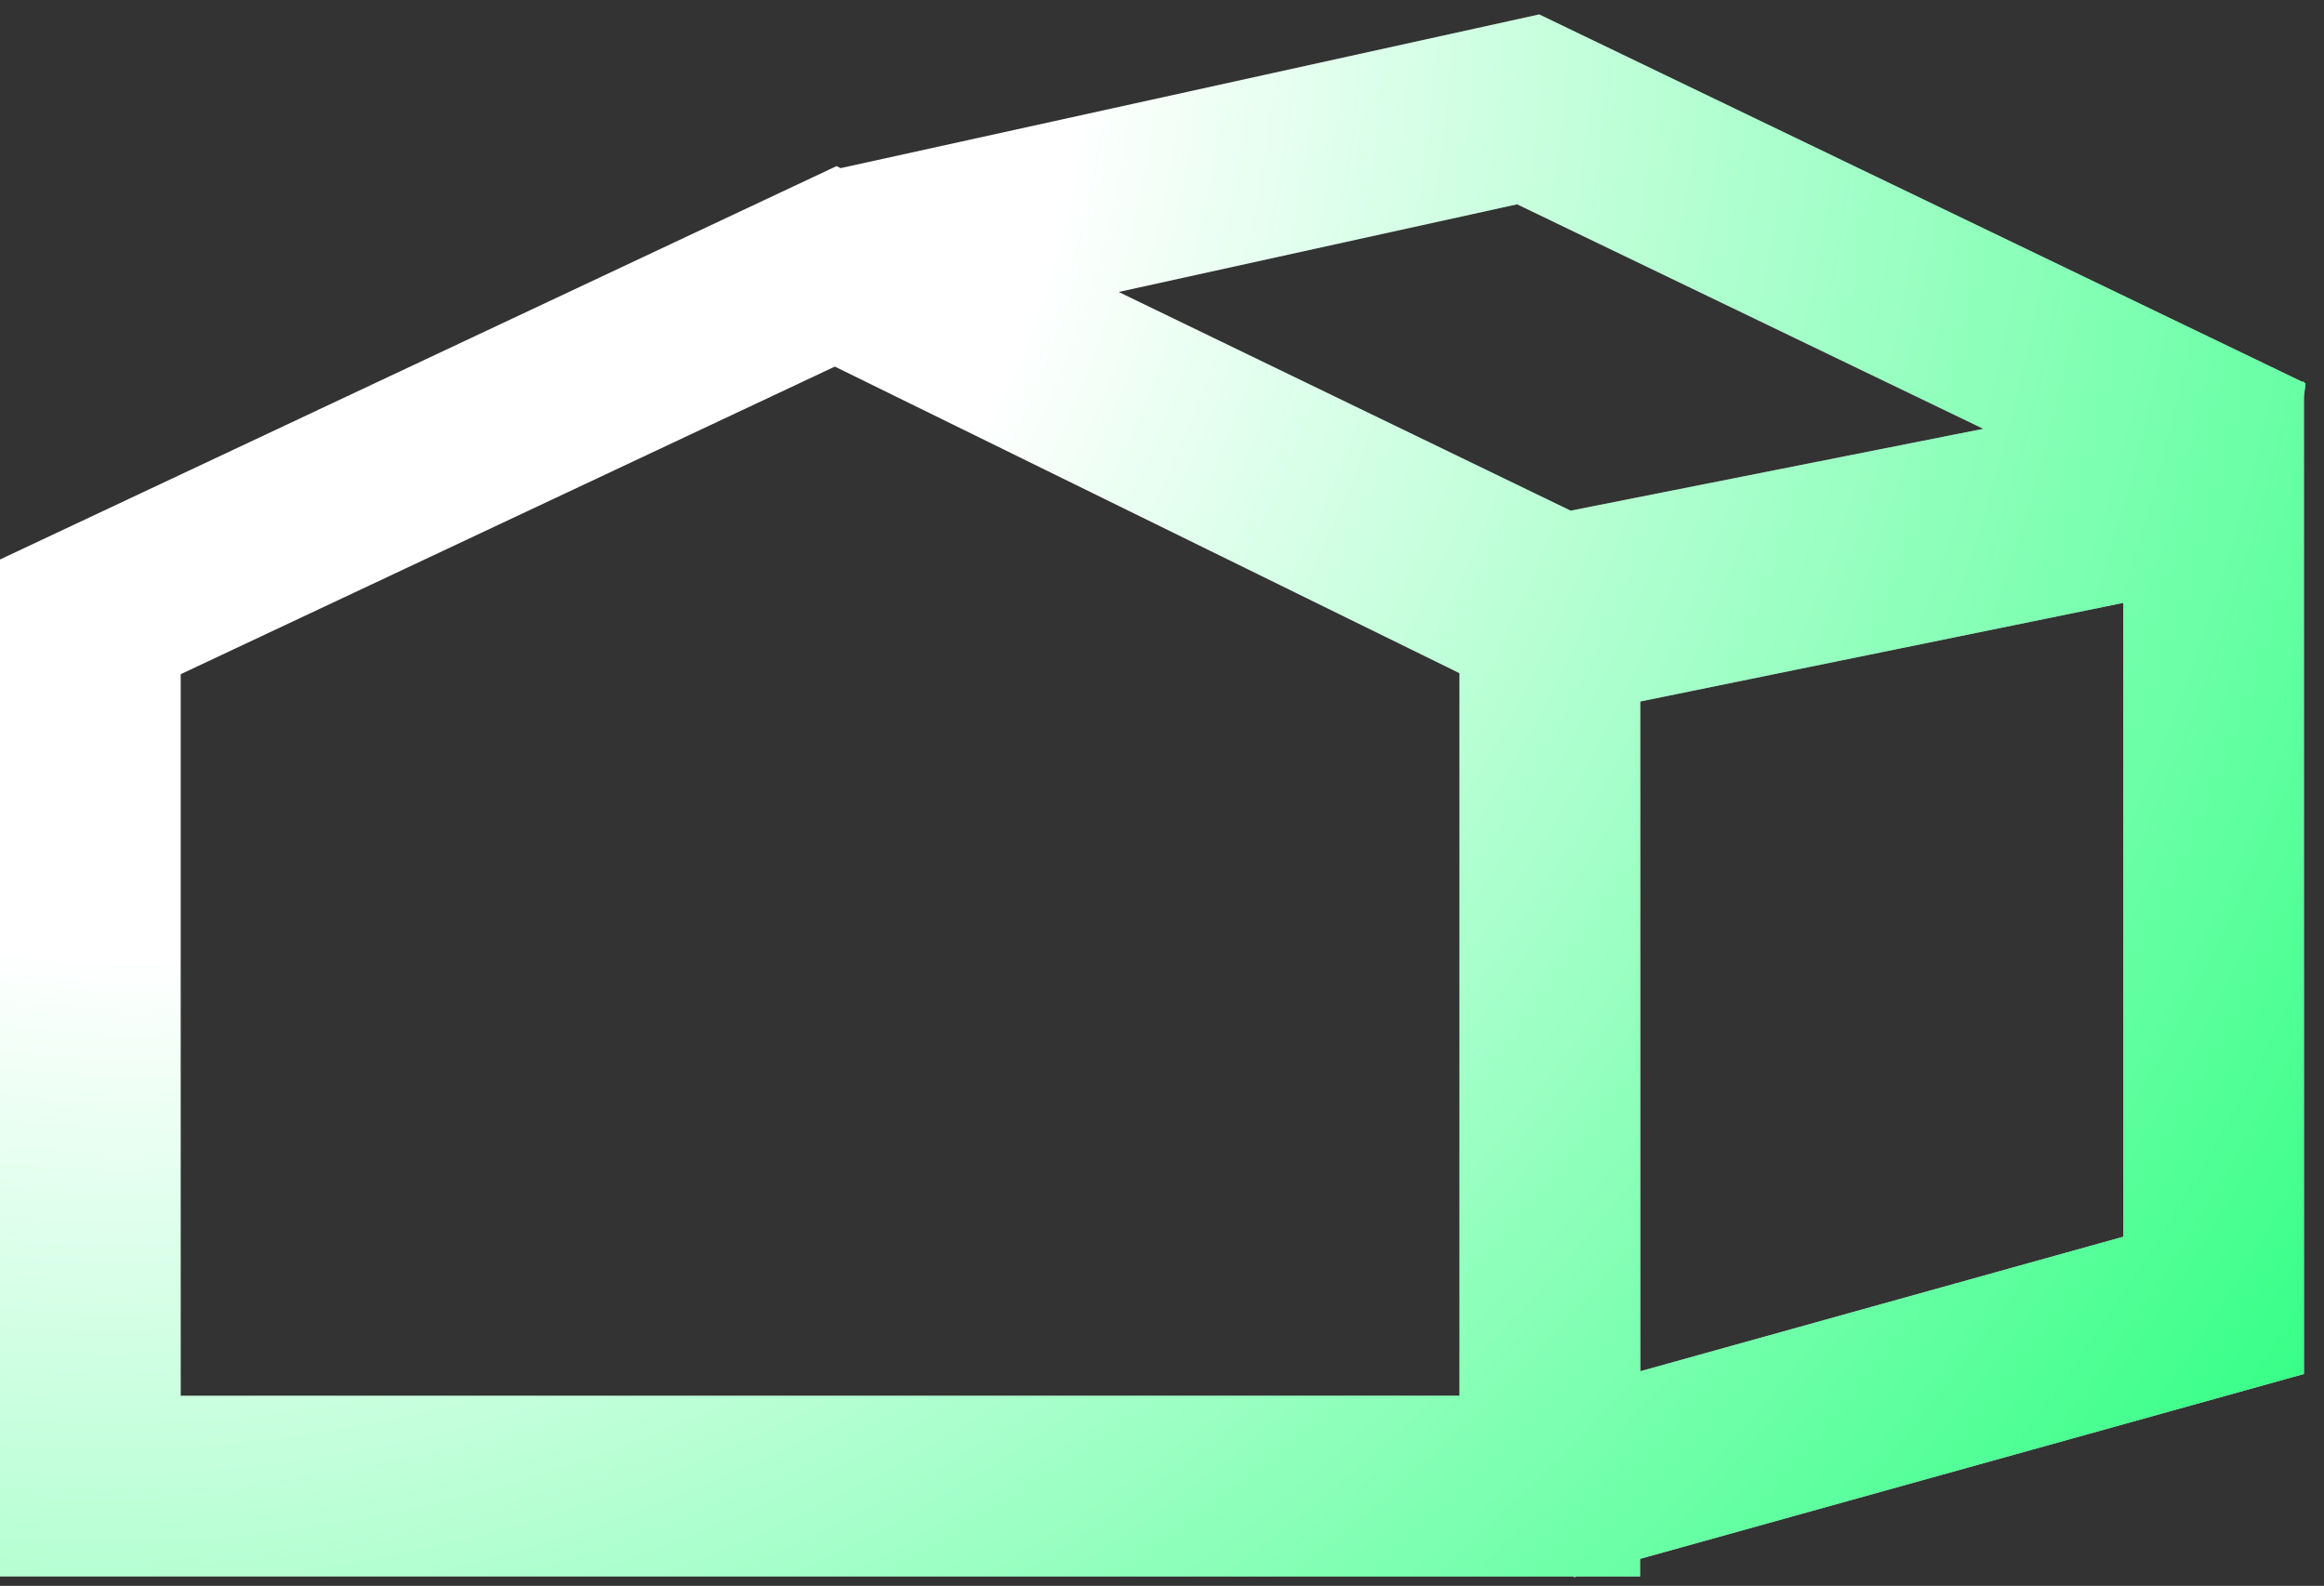 <svg width="85" height="58" viewBox="0 0 85 58" fill="none" xmlns="http://www.w3.org/2000/svg">
<rect x="0" y="0" width="85" height="58" fill="#333333" stroke="none"/>
<path fill-rule="evenodd" clip-rule="evenodd" d="M56.297 0.527L57.326 1.023L84.208 13.966L84.265 13.954V13.993L84.326 14.023L84.265 14.502V18.002V47.74V50.25L81.847 50.924L59.986 57.012V57.654H57.68L57.575 57.683L57.536 57.654H56.682H3.304H0V54.35V22.559V20.462L1.898 19.569L29.159 6.751L30.596 6.075L30.745 6.149L55.183 0.773L56.297 0.527ZM40.915 10.678L57.445 18.676L72.541 15.683L55.488 7.472L40.915 10.678ZM6.609 24.657V51.045H53.377V24.618L30.534 13.407L6.609 24.657ZM59.993 50.15V25.656L77.656 22.049V45.231L59.993 50.15Z" fill="white"/>
<path fill-rule="evenodd" clip-rule="evenodd" d="M56.297 0.527L57.326 1.023L84.208 13.966L84.265 13.954V13.993L84.326 14.023L84.265 14.502V18.002V47.74V50.25L81.847 50.924L59.986 57.012V57.654H57.68L57.575 57.683L57.536 57.654H56.682H3.304H0V54.35V22.559V20.462L1.898 19.569L29.159 6.751L30.596 6.075L30.745 6.149L55.183 0.773L56.297 0.527ZM40.915 10.678L57.445 18.676L72.541 15.683L55.488 7.472L40.915 10.678ZM6.609 24.657V51.045H53.377V24.618L30.534 13.407L6.609 24.657ZM59.993 50.15V25.656L77.656 22.049V45.231L59.993 50.15Z" fill="url(#store)"/>
<defs>
<radialGradient id="store" cx="0" cy="0" r="1" gradientUnits="userSpaceOnUse" gradientTransform="translate(8.065 2.557) rotate(34.716) scale(105.133 115.341)">
<stop offset="0.292" stop-color="#00FF66" stop-opacity="0"/>
<stop offset="1" stop-color="#00FF66"/>
</radialGradient>
</defs>
</svg>
